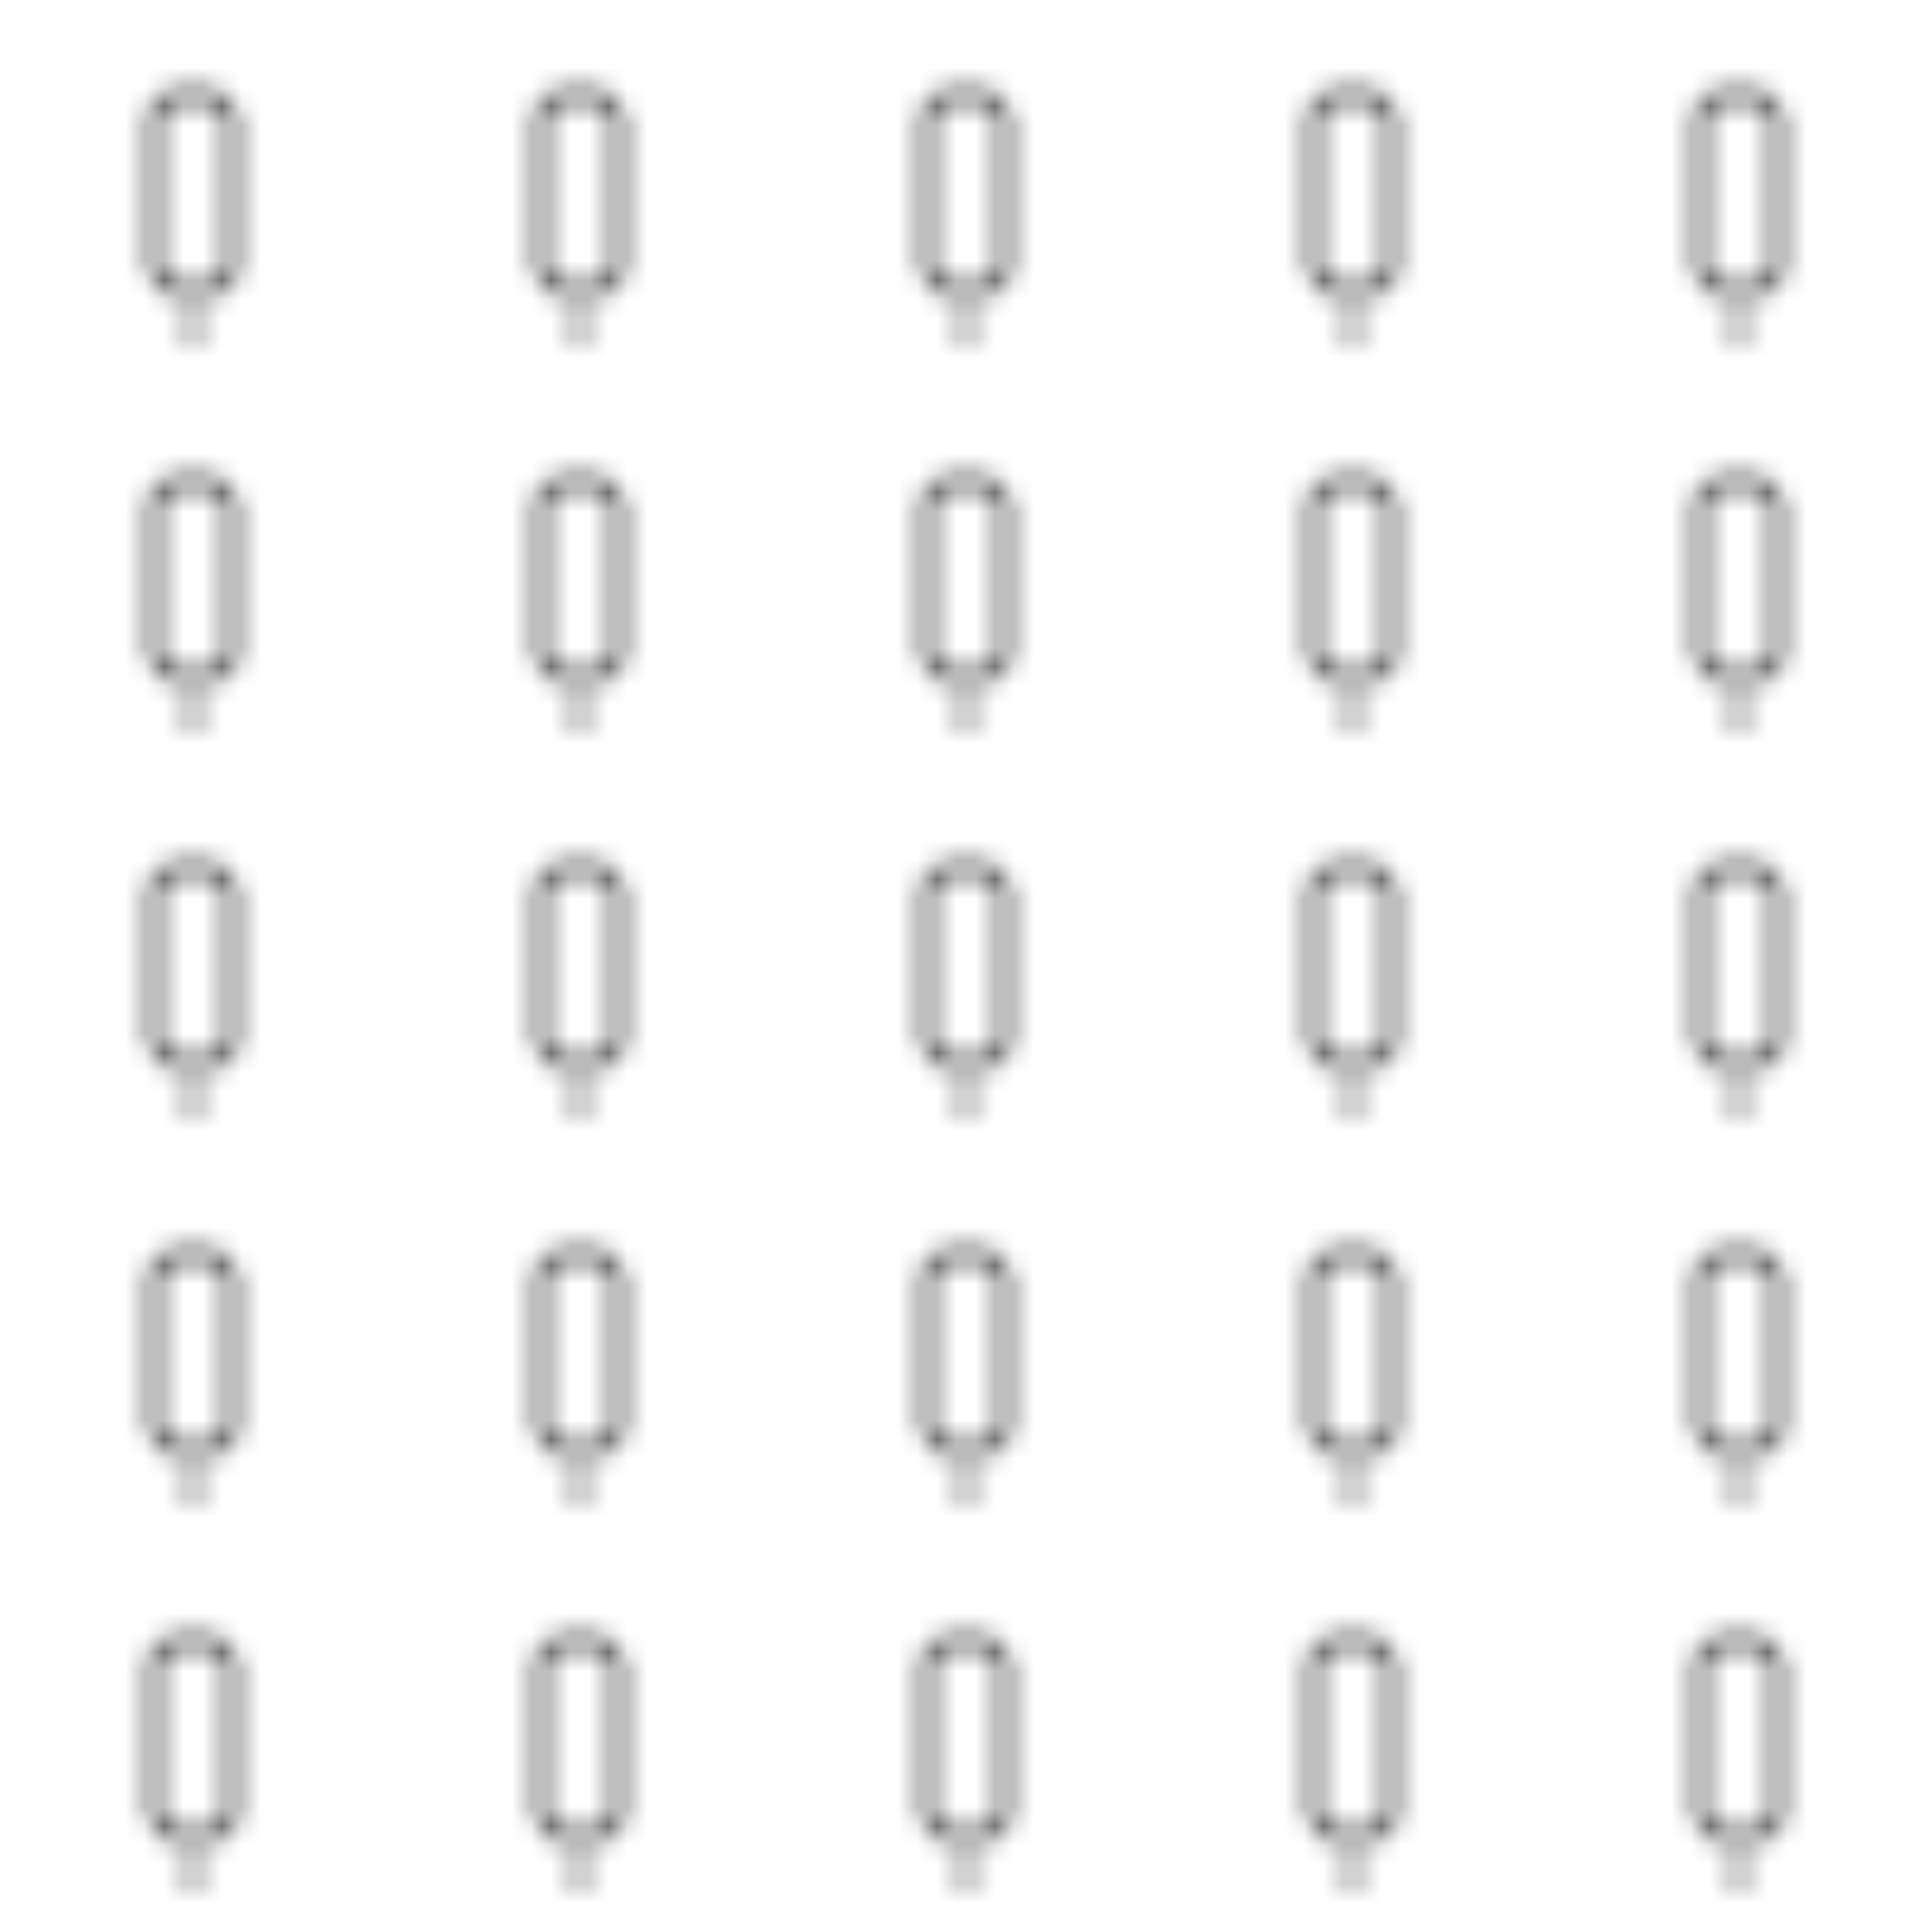 <svg width="100" height="100" viewBox="0 0 100 100" xmlns="http://www.w3.org/2000/svg">
  <defs>
    <pattern id="mobile-pattern" x="0" y="0" width="20" height="20" patternUnits="userSpaceOnUse">
      <rect x="8" y="5" width="4" height="10" rx="1" stroke="currentColor" fill="none" stroke-width="0.5"/>
      <circle cx="10" cy="17" r="0.5" fill="currentColor"/>
    </pattern>
  </defs>
  <rect x="0" y="0" width="100" height="100" fill="url(#mobile-pattern)"/>
</svg> 
